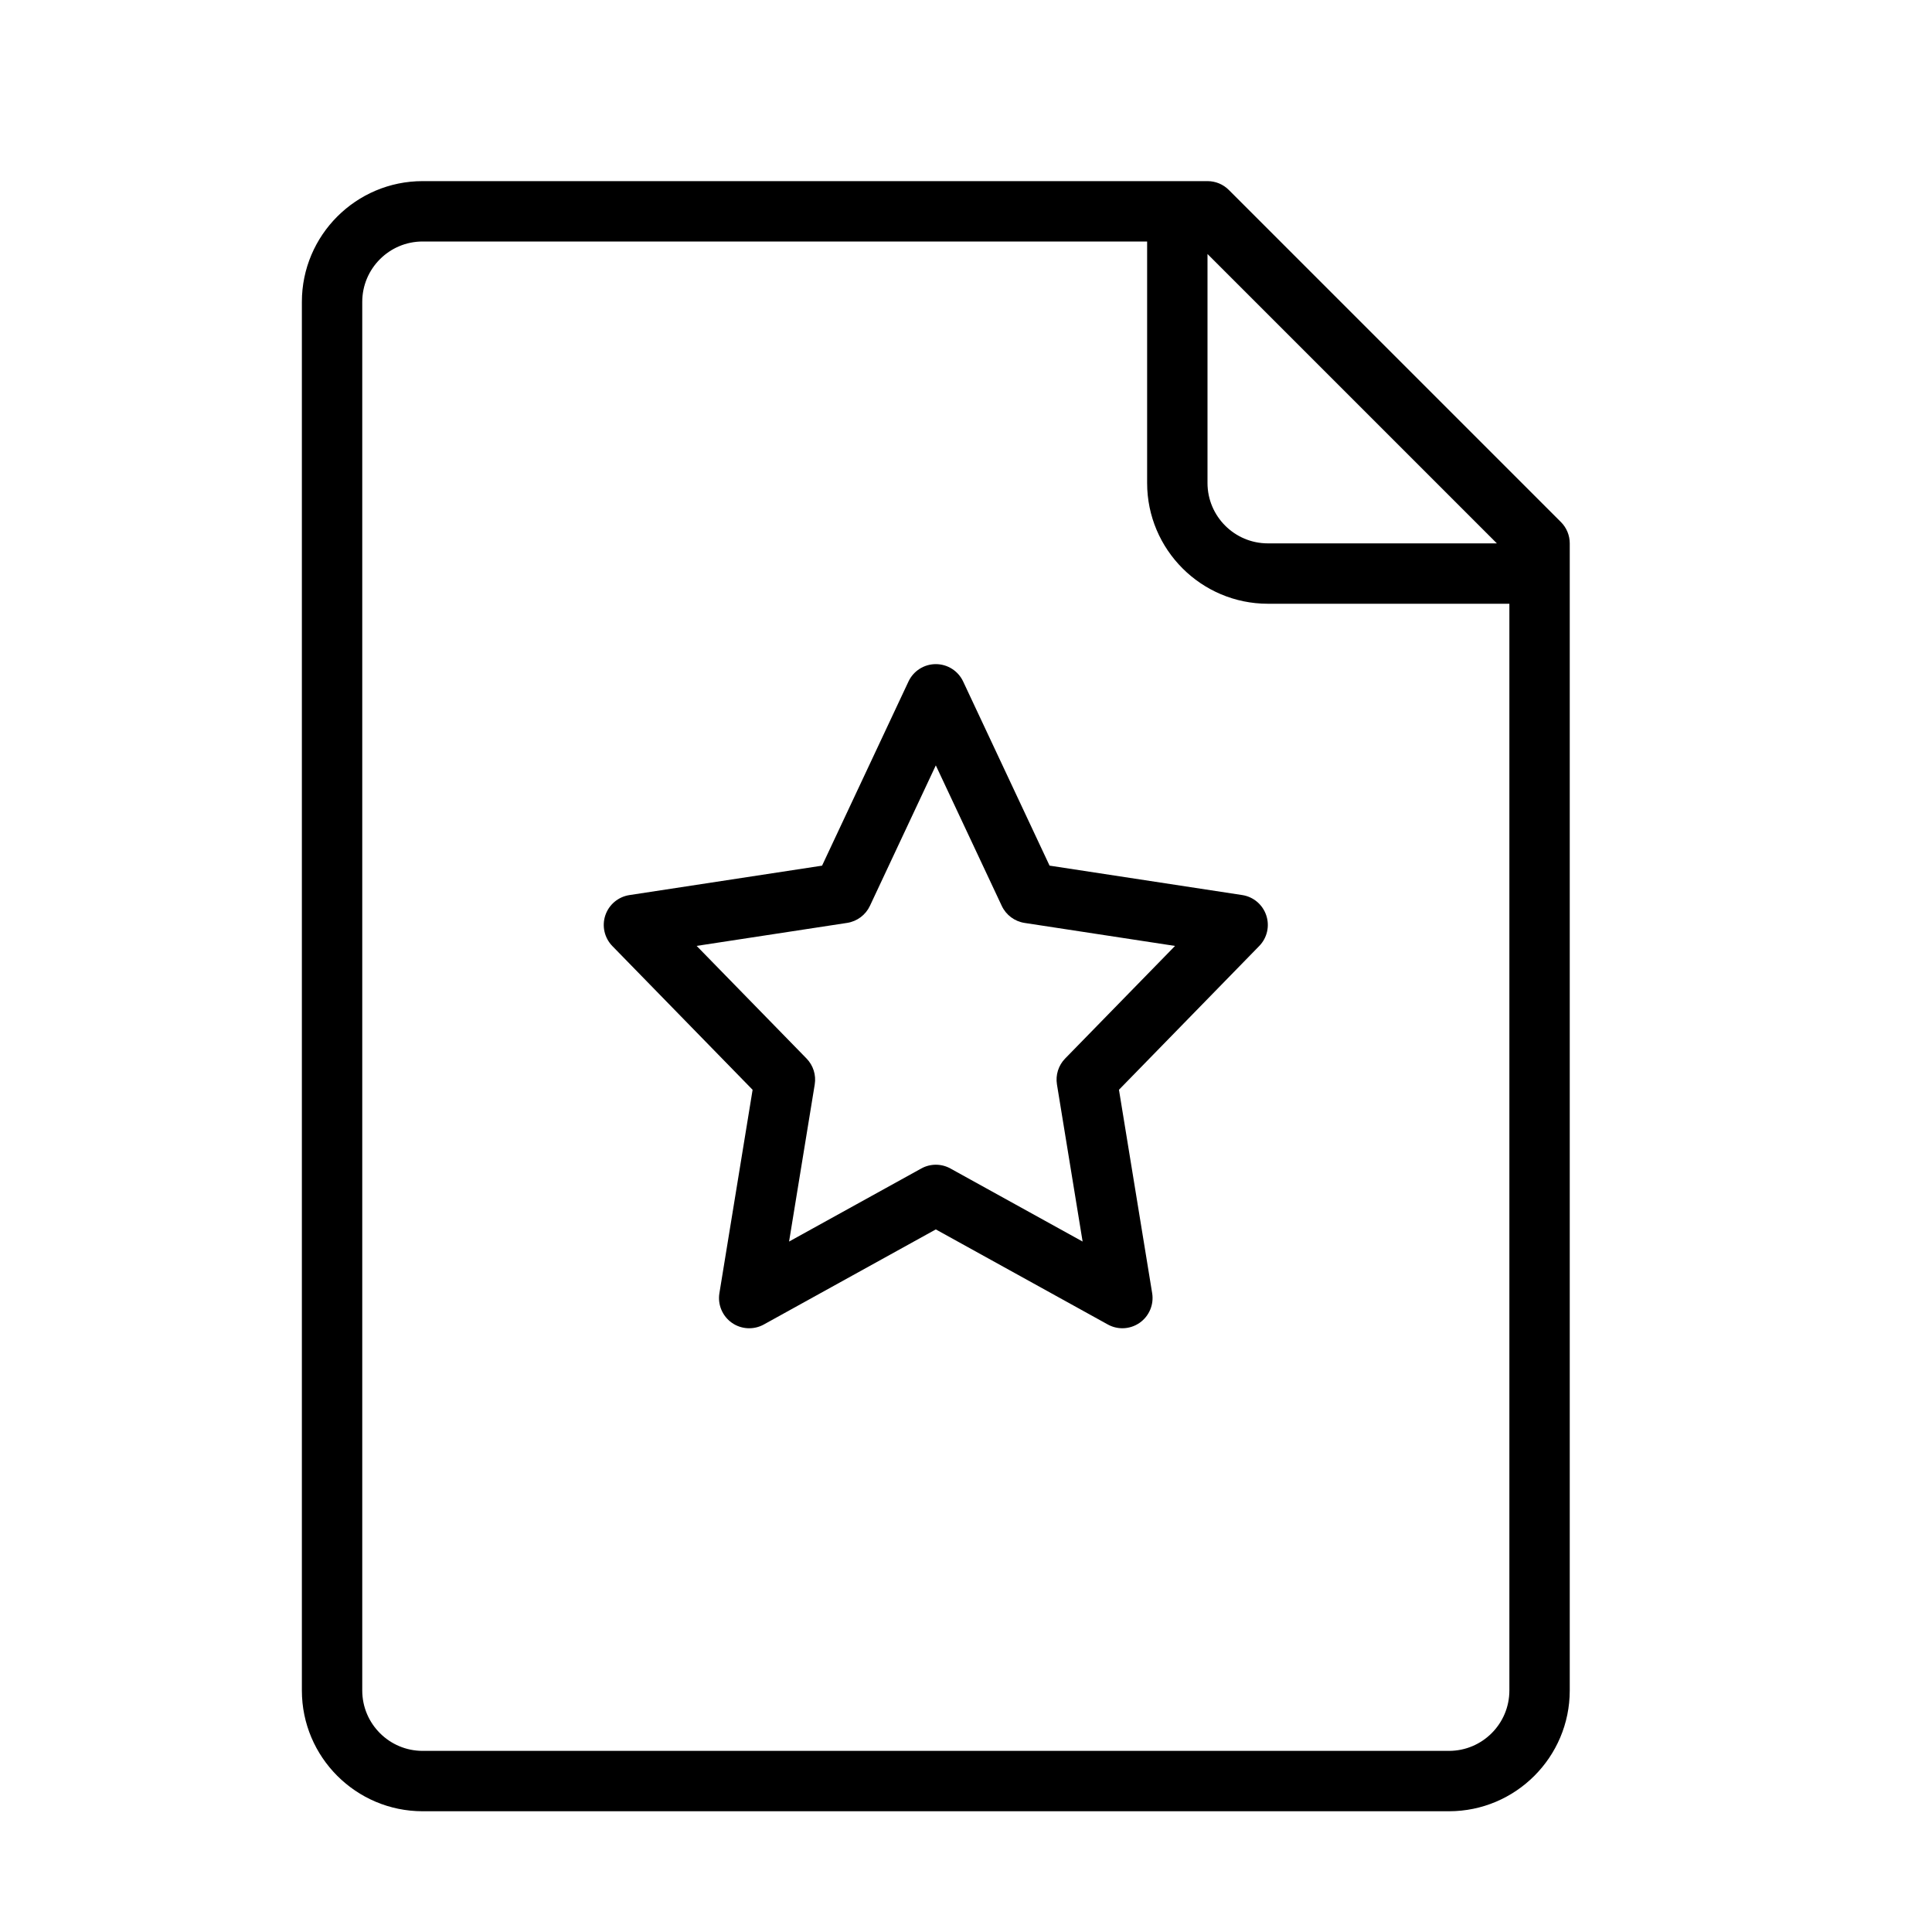 <?xml version="1.0" encoding="UTF-8" standalone="no"?>
<svg width="64px" height="64px" viewBox="0 0 64 64" version="1.1" xmlns="http://www.w3.org/2000/svg" xmlns:xlink="http://www.w3.org/1999/xlink">
    <!-- Generator: Sketch 3.7.2 (28276) - http://www.bohemiancoding.com/sketch -->
    <title>fil-star</title>
    <desc>Created with Sketch.</desc>
    <defs></defs>
    <g id="64px-Line" stroke="none" stroke-width="1" fill="none" fill-rule="evenodd">
        <g id="fil-star"></g>
        <path d="M41.151,29.65 L34.768,28.675 L31.905,22.574 C31.74,22.224 31.388,22 31,22 C30.612,22 30.26,22.224 30.095,22.575 L27.232,28.676 L20.849,29.651 C20.479,29.708 20.171,29.967 20.052,30.322 C19.933,30.677 20.023,31.07 20.284,31.338 L24.931,36.101 L23.831,42.839 C23.769,43.217 23.93,43.597 24.242,43.818 C24.555,44.039 24.969,44.06 25.302,43.876 L31,40.726 L36.697,43.875 C36.847,43.958 37.014,44 37.18,44 C37.382,44 37.584,43.938 37.756,43.817 C38.068,43.596 38.229,43.216 38.167,42.838 L37.067,36.1 L41.714,31.337 C41.976,31.069 42.066,30.677 41.946,30.321 C41.826,29.965 41.521,29.707 41.151,29.65 L41.151,29.65 Z M35.284,35.065 C35.062,35.292 34.962,35.611 35.013,35.924 L35.863,41.128 L31.484,38.708 C31.334,38.625 31.168,38.583 31.001,38.583 C30.834,38.583 30.668,38.625 30.518,38.708 L26.139,41.128 L26.989,35.924 C27.04,35.611 26.939,35.292 26.718,35.065 L23.077,31.334 L28.063,30.572 C28.392,30.521 28.675,30.31 28.817,30.008 L31,25.354 L33.185,30.009 C33.327,30.311 33.61,30.522 33.939,30.573 L38.925,31.335 L35.284,35.065 L35.284,35.065 Z" id="Shape" fill="#000000"></path>
        <path d="M51.707,17.293 L40.707,6.293 C40.52,6.105 40.266,6 40,6 L14,6 C11.794,6 10,7.794 10,10 L10,56 C10,58.206 11.794,60 14,60 L48,60 C50.206,60 52,58.206 52,56 L52,18 C52,17.735 51.895,17.48 51.707,17.293 L51.707,17.293 Z M49.586,18 L42,18 C40.897,18 40,17.103 40,16 L40,8.414 L49.586,18 L49.586,18 Z M48,58 L14,58 C12.897,58 12,57.103 12,56 L12,10 C12,8.897 12.897,8 14,8 L38,8 L38,16 C38,18.206 39.794,20 42,20 L50,20 L50,56 C50,57.103 49.103,58 48,58 L48,58 Z" id="Shape" fill="#000000"></path>
    </g>
</svg>